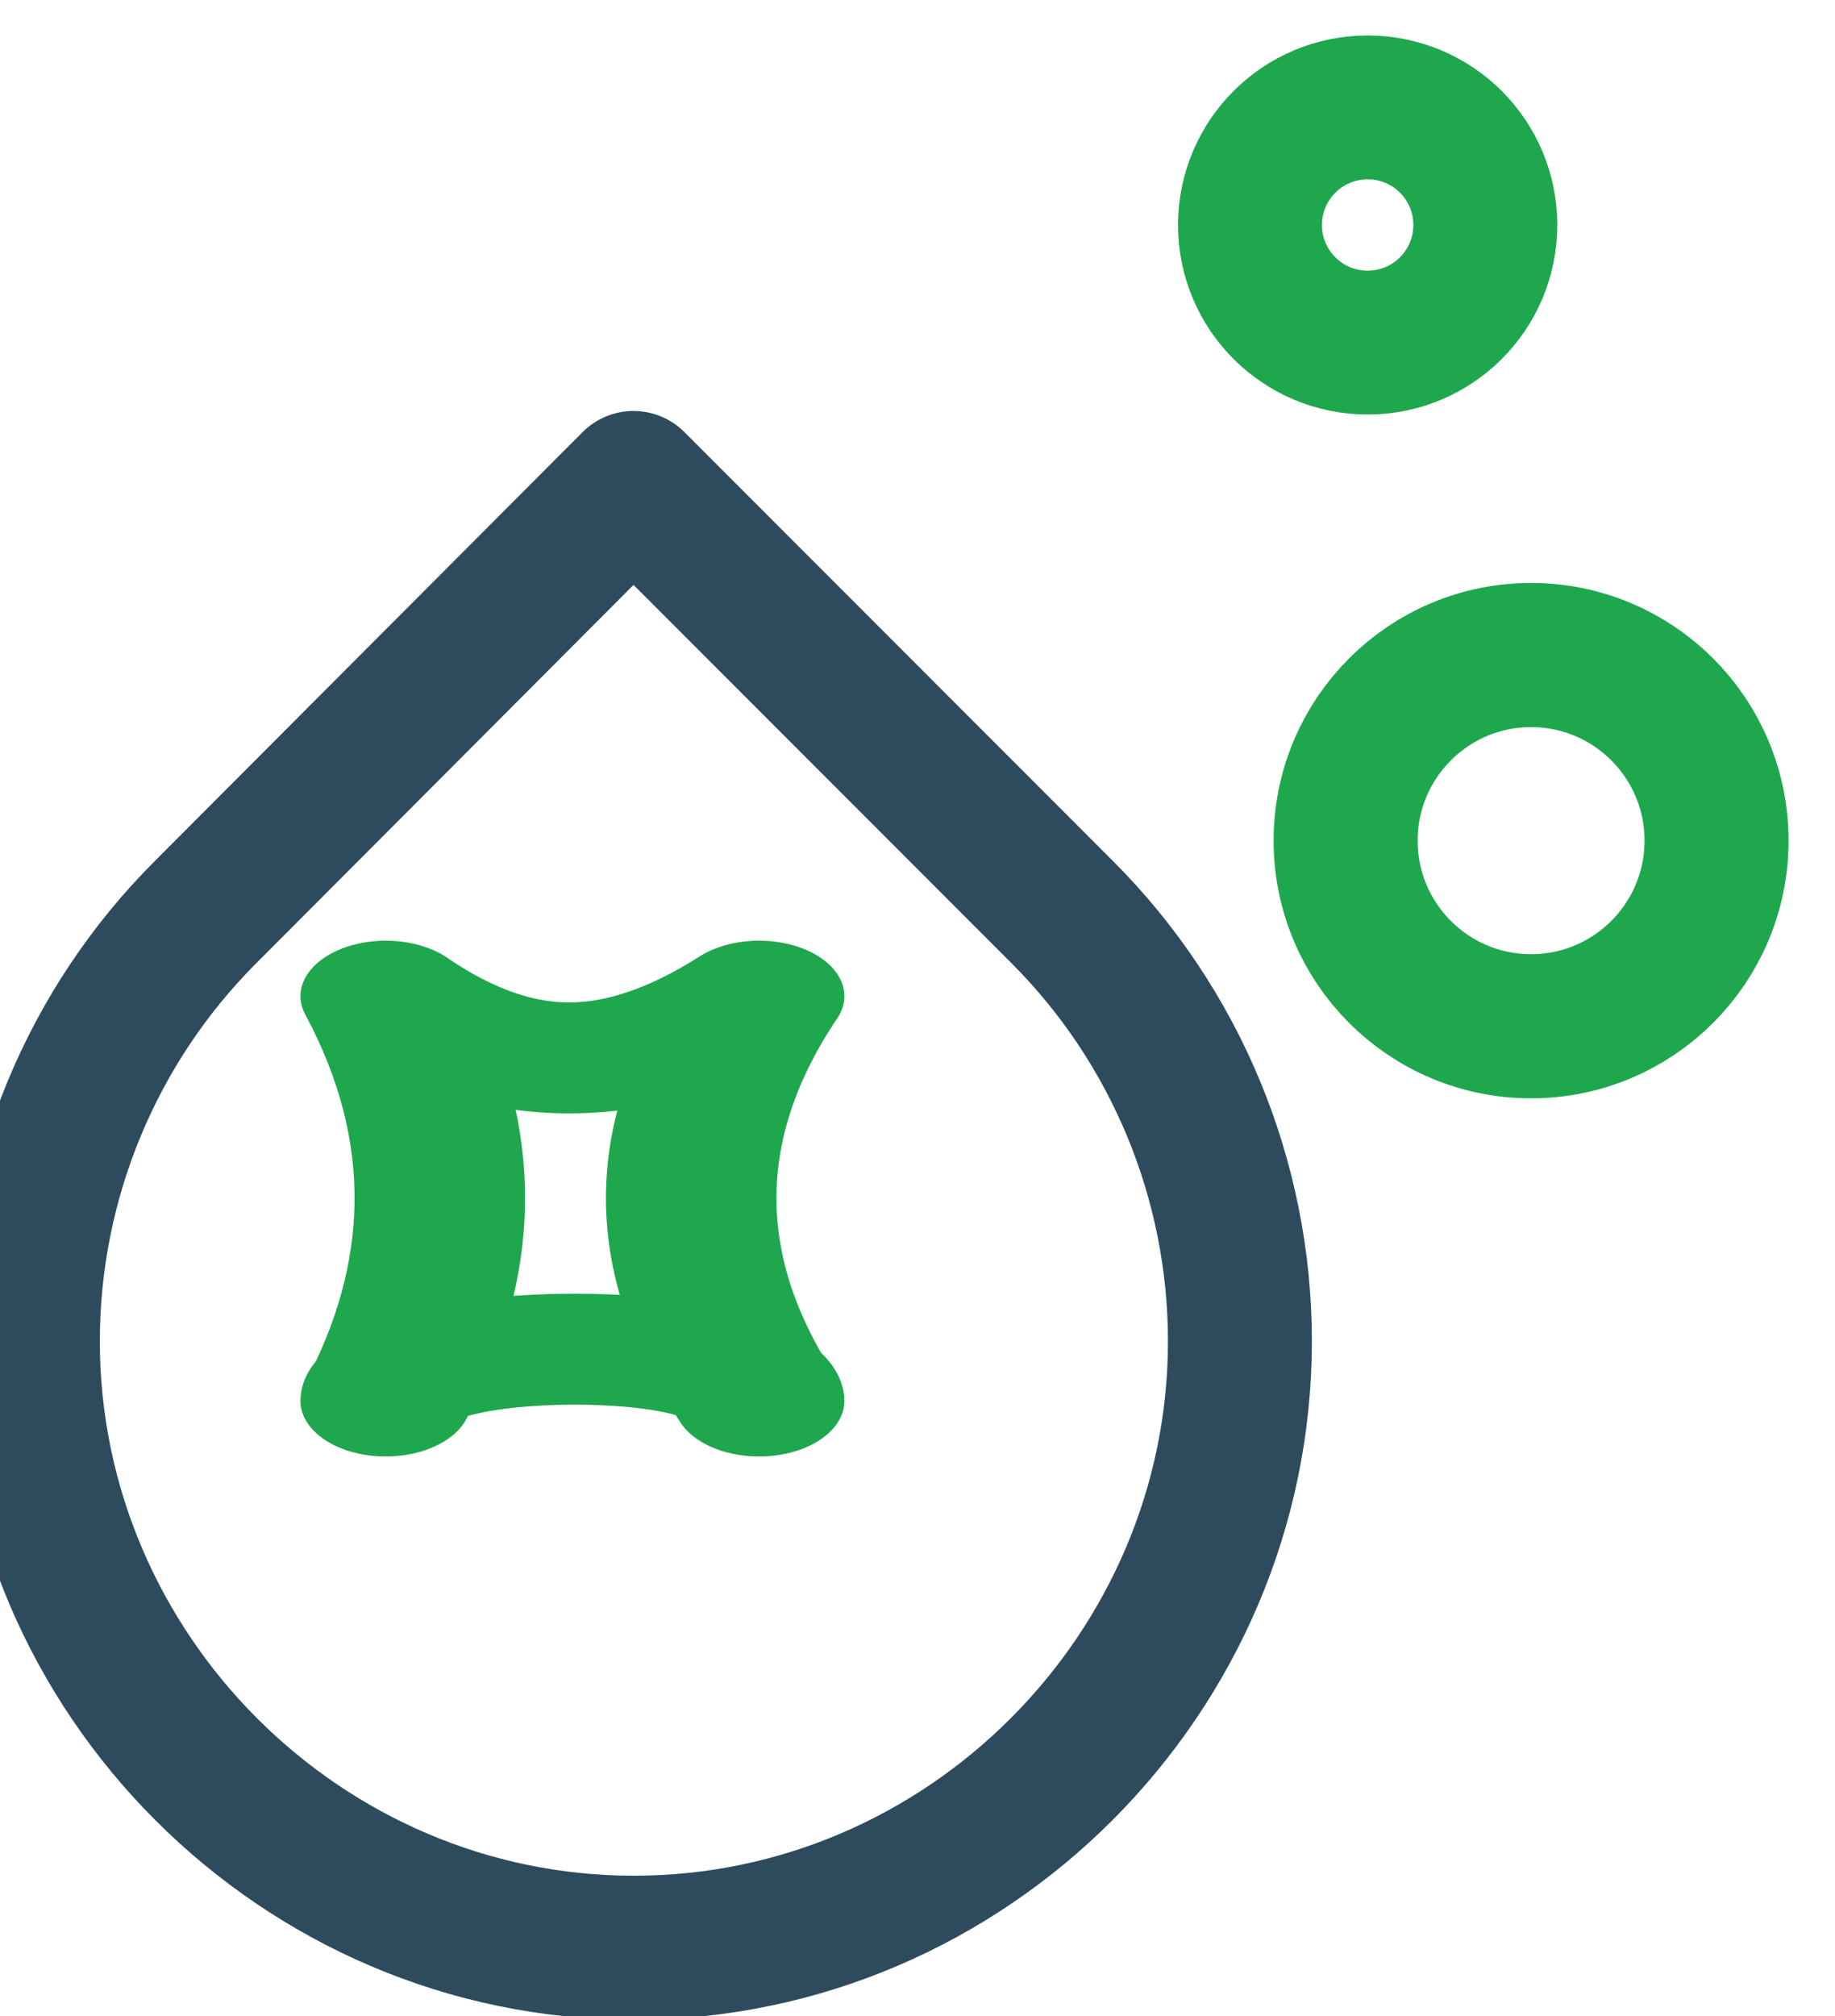 <?xml version="1.0" encoding="UTF-8" standalone="no"?>
<!DOCTYPE svg PUBLIC "-//W3C//DTD SVG 1.1//EN" "http://www.w3.org/Graphics/SVG/1.1/DTD/svg11.dtd">
<svg width="100%" height="100%" viewBox="0 0 51 56" version="1.1" xmlns="http://www.w3.org/2000/svg" xmlns:xlink="http://www.w3.org/1999/xlink" xml:space="preserve" xmlns:serif="http://www.serif.com/" style="fill-rule:evenodd;clip-rule:evenodd;stroke-linecap:round;stroke-linejoin:round;">
    <g transform="matrix(1,0,0,1,-3497,-3907)">
        <g transform="matrix(1.362,0,0,1,-1740.99,2671.21)">
            <g id="service-icon-6" transform="matrix(2.106,0,0,2.106,-4569.22,-1322.43)">
                <g transform="matrix(0.734,0,0,1,3993.07,1218.41)">
                    <path d="M12,2.69L17.66,8.35C19.161,9.85 20.005,11.887 20.005,14.009C20.005,18.397 16.394,22.009 12.005,22.009C7.616,22.009 4.005,18.397 4.005,14.009C4.005,11.887 4.849,9.85 6.35,8.35L12,2.69Z" style="fill:none;fill-rule:nonzero;stroke:rgb(46,75,93);stroke-width:1.9px;"/>
                </g>
                <g transform="matrix(0.603,0,0,0.534,3994.05,1221.46)">
                    <path d="M9,22C10.104,18.797 10.213,15.476 9,12C10.982,14.086 12.982,13.981 15,12C13.525,15.366 13.565,18.699 15,22C14.984,20.256 8.985,20.329 9,22" style="fill:none;fill-rule:nonzero;stroke:rgb(31,167,78);stroke-width:2.74px;"/>
                </g>
                <g transform="matrix(1,0,0,1,0.421,-6.571)">
                    <g transform="matrix(0.599,0,0,0.816,2348.48,-1989.18)">
                        <circle cx="2774.08" cy="3948" r="3" style="fill:none;stroke:rgb(31,167,78);stroke-width:2.33px;stroke-linecap:square;stroke-linejoin:miter;stroke-miterlimit:1.5;"/>
                    </g>
                    <g transform="matrix(0.38,0,0,0.517,2954.42,-816.848)">
                        <circle cx="2774.08" cy="3948" r="3" style="fill:none;stroke:rgb(31,167,78);stroke-width:3.67px;stroke-linecap:square;stroke-linejoin:miter;stroke-miterlimit:1.5;"/>
                    </g>
                </g>
            </g>
        </g>
    </g>
</svg>
